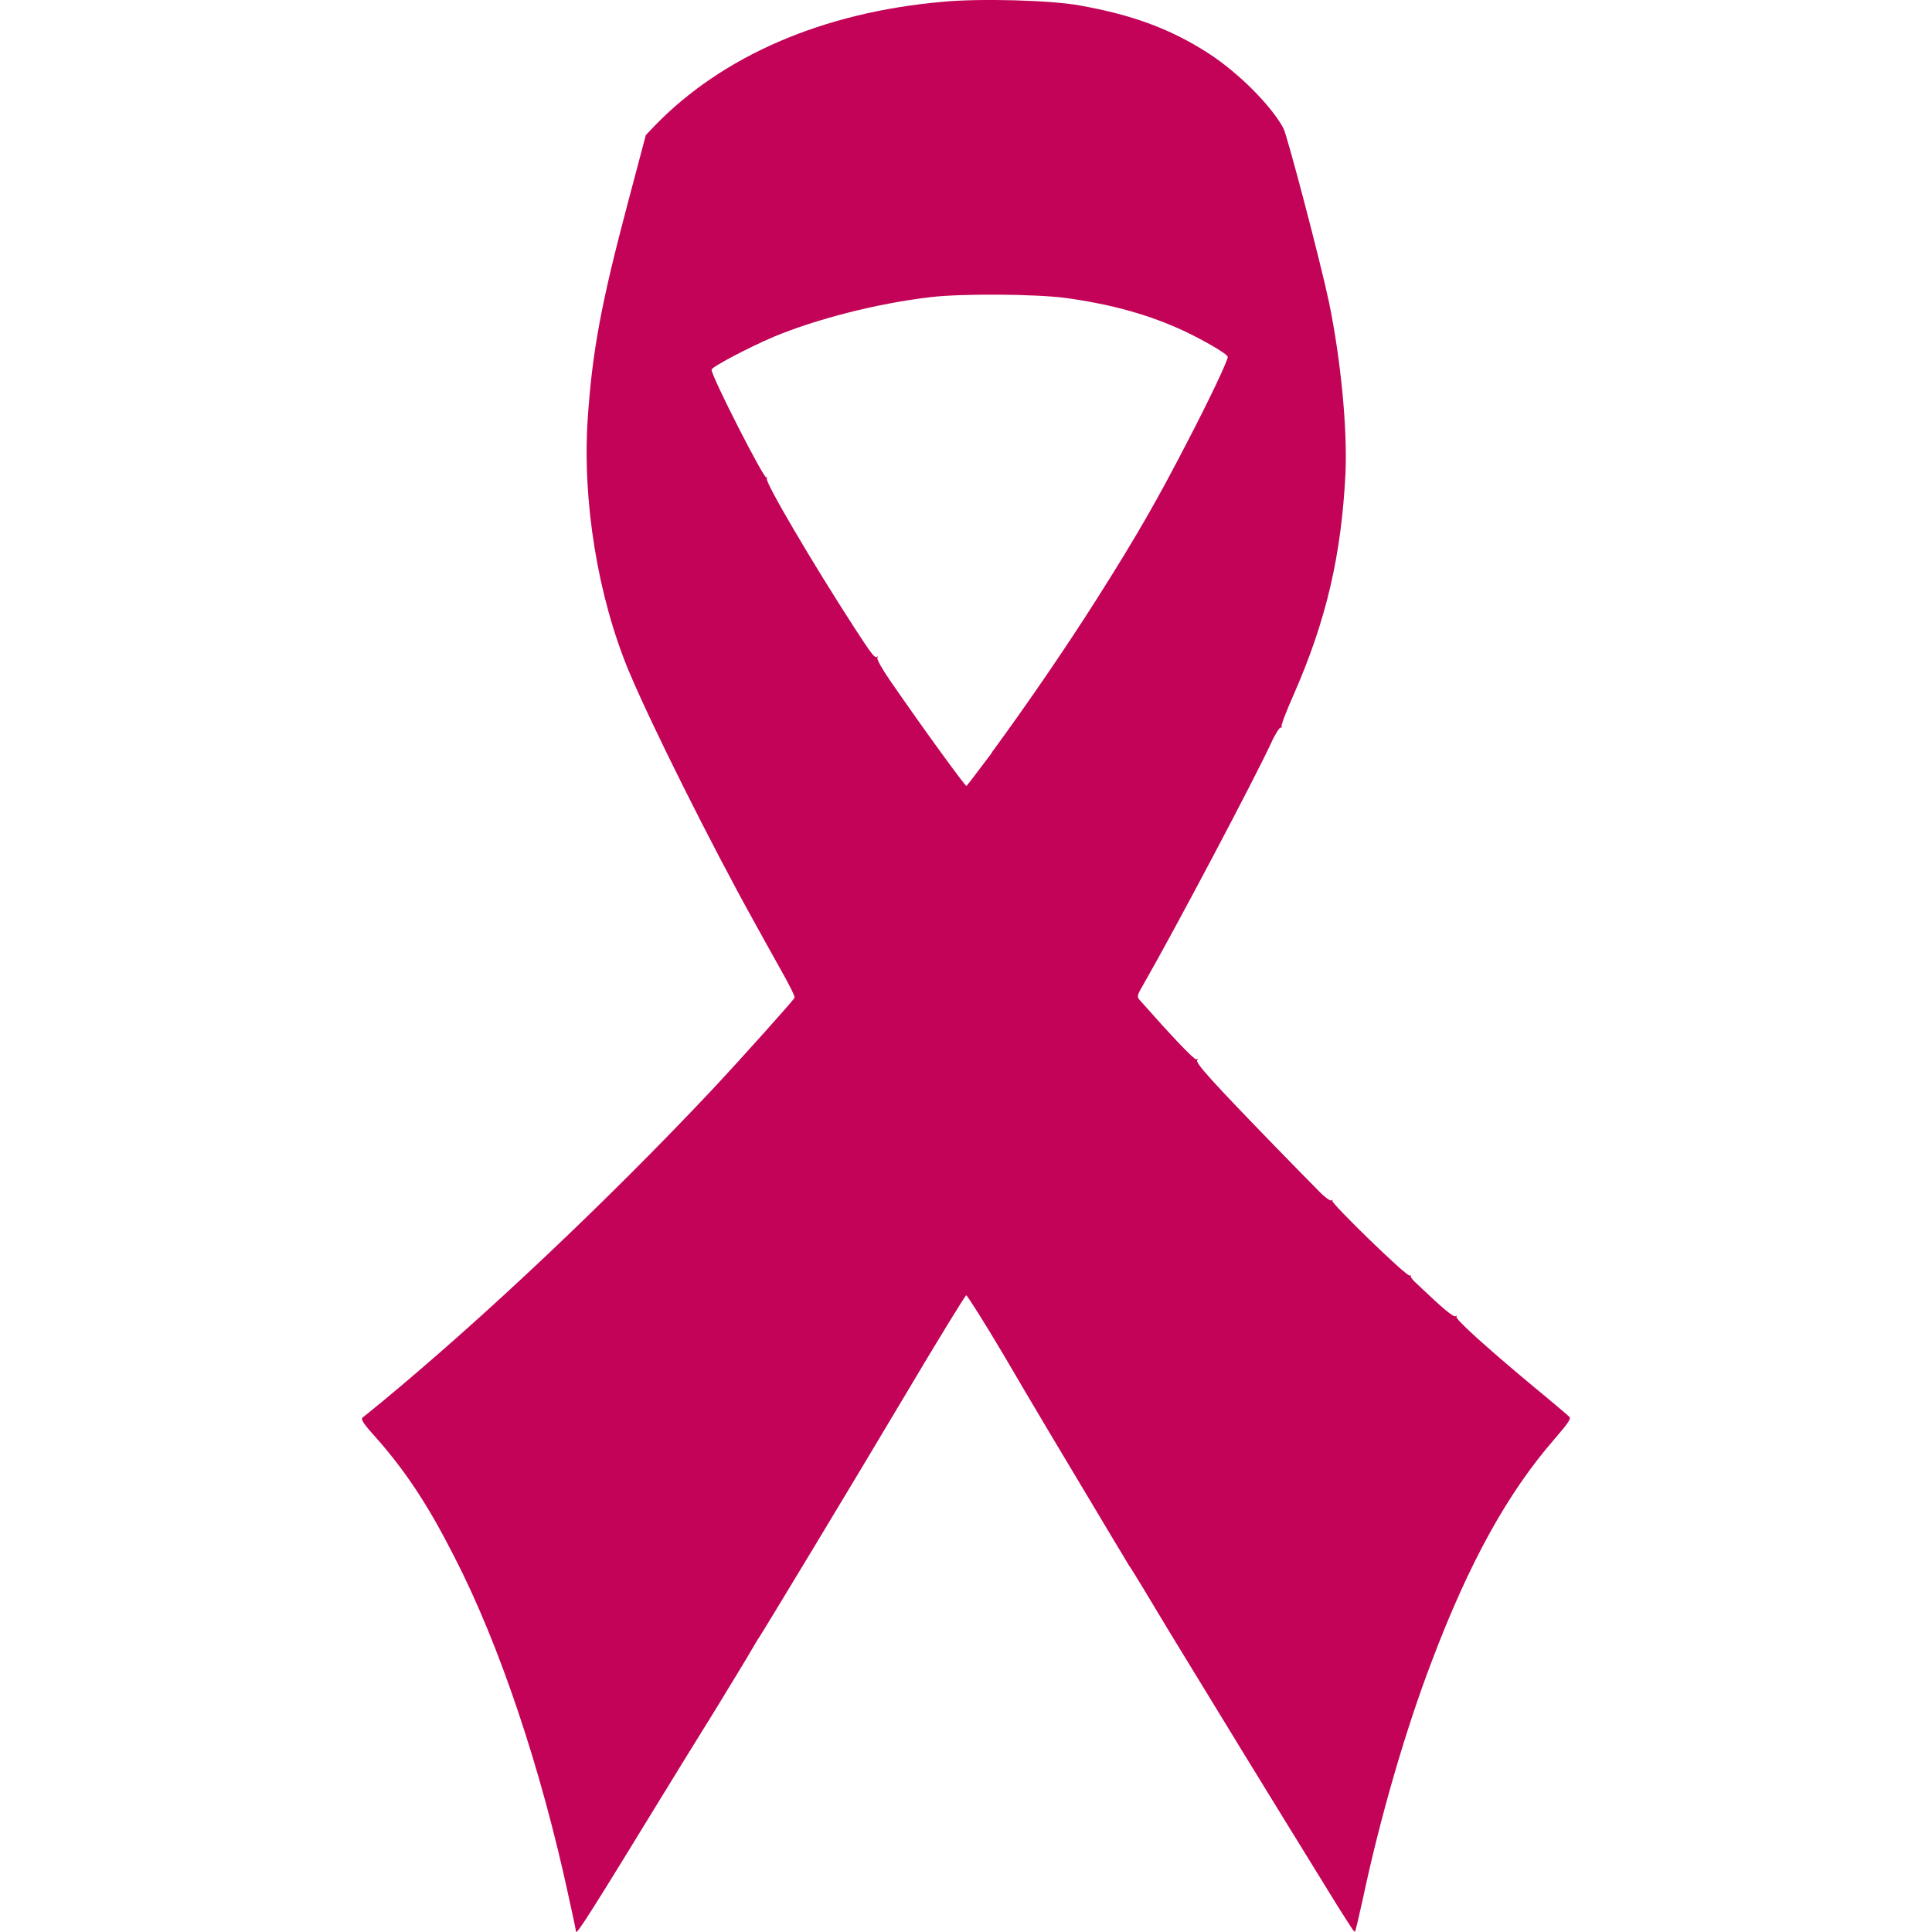 <?xml version="1.0" encoding="UTF-8" standalone="no"?>
<!-- Created with Inkscape (http://www.inkscape.org/) -->

<svg
   width="16"
   height="16"
   viewBox="0 0 4.233 4.233"
   version="1.1"
   id="svg5"
   inkscape:version="1.1 (c4e8f9ed74, 2021-05-24)"
   sodipodi:docname="favicon.svg"
   xmlns:inkscape="http://www.inkscape.org/namespaces/inkscape"
   xmlns:sodipodi="http://sodipodi.sourceforge.net/DTD/sodipodi-0.dtd"
   xmlns="http://www.w3.org/2000/svg"
   xmlns:svg="http://www.w3.org/2000/svg">
  <sodipodi:namedview
     id="namedview7"
     pagecolor="#ffffff"
     bordercolor="#666666"
     borderopacity="1.0"
     inkscape:pageshadow="2"
     inkscape:pageopacity="0.0"
     inkscape:pagecheckerboard="0"
     inkscape:document-units="mm"
     showgrid="false"
     units="px"
     inkscape:zoom="16.831681"
     inkscape:cx="9.2385307"
     inkscape:cy="4.2479417"
     inkscape:window-width="1457"
     inkscape:window-height="1047"
     inkscape:window-x="233"
     inkscape:window-y="13"
     inkscape:window-maximized="0"
     inkscape:current-layer="layer1" />
  <defs
     id="defs2" />
  <g
     inkscape:label="Layer 1"
     inkscape:groupmode="layer"
     id="layer1">
    <path
       style="fill:#c20358;fill-opacity:1;stroke-width:0.004"
       d="m 1.262,4.232 c 0,-0.002 -0.007,-0.036 -0.016,-0.076 C 1.186,3.877 1.095,3.604 0.995,3.41 0.938,3.298 0.89,3.225 0.824,3.15 0.795,3.118 0.79,3.11 0.795,3.105 0.799,3.103 0.816,3.088 0.835,3.073 1.06,2.887 1.329,2.633 1.558,2.39 1.63,2.313 1.738,2.192 1.741,2.186 1.742,2.183 1.729,2.157 1.712,2.127 1.695,2.097 1.668,2.048 1.652,2.019 1.557,1.848 1.427,1.588 1.378,1.471 1.31,1.308 1.275,1.097 1.288,0.913 c 0.01,-0.144 0.029,-0.248 0.088,-0.47 l 0.039,-0.147 0.019,-0.02 C 1.582,0.123 1.802,0.027 2.065,0.004 2.147,-0.004 2.304,4.98584e-4 2.366,0.012 2.483,0.033 2.566,0.064 2.648,0.117 c 0.065,0.042 0.137,0.114 0.164,0.164 0.009,0.018 0.082,0.296 0.1,0.382 0.026,0.127 0.04,0.274 0.036,0.373 -0.009,0.181 -0.042,0.323 -0.114,0.487 -0.016,0.036 -0.028,0.067 -0.026,0.069 0.001,0.002 7.844e-4,0.003 -0.002,0.002 -0.002,-0.001 -0.012,0.014 -0.021,0.034 -0.038,0.082 -0.211,0.409 -0.281,0.531 -0.013,0.022 -0.013,0.025 -0.007,0.032 0.068,0.077 0.12,0.132 0.124,0.13 0.003,-0.002 0.004,-8.712e-4 0.002,0.002 -0.004,0.006 0.034,0.048 0.169,0.187 0.035,0.036 0.076,0.078 0.092,0.094 0.016,0.017 0.03,0.028 0.033,0.026 0.003,-0.002 0.004,-0.001 0.002,8.376e-4 -0.004,0.004 0.164,0.168 0.17,0.164 0.002,-0.001 0.003,-6.265e-4 0.002,0.001 -6.657e-4,0.002 0.003,0.007 0.008,0.012 0.005,0.005 0.026,0.024 0.047,0.044 0.024,0.022 0.04,0.034 0.043,0.032 0.003,-0.002 0.004,-0.001 0.002,0.001 -0.003,0.005 0.063,0.065 0.171,0.155 0.039,0.032 0.073,0.061 0.076,0.064 0.005,0.004 -0.001,0.013 -0.032,0.049 -0.102,0.117 -0.187,0.27 -0.269,0.487 -0.057,0.149 -0.113,0.342 -0.15,0.516 -0.009,0.041 -0.017,0.075 -0.018,0.076 -0.002,0.002 -0.005,-0.003 -0.041,-0.06 C 2.759,3.898 2.684,3.775 2.562,3.575 2.516,3.498 2.476,3.432 2.473,3.429 2.471,3.425 2.456,3.401 2.44,3.374 2.328,3.187 2.264,3.08 2.198,2.967 2.156,2.896 2.119,2.838 2.117,2.838 c -0.002,0 -0.061,0.096 -0.131,0.214 -0.12,0.202 -0.316,0.526 -0.323,0.536 -0.002,0.002 -0.009,0.015 -0.017,0.028 -0.007,0.013 -0.043,0.071 -0.078,0.129 C 1.532,3.803 1.48,3.887 1.452,3.933 1.299,4.183 1.262,4.242 1.262,4.232 Z M 2.172,1.65 C 2.252,1.541 2.336,1.418 2.402,1.314 2.489,1.177 2.536,1.095 2.602,0.967 c 0.05,-0.096 0.088,-0.177 0.088,-0.185 0,-0.006 -0.05,-0.035 -0.094,-0.056 -0.077,-0.036 -0.159,-0.059 -0.26,-0.073 -0.066,-0.009 -0.23,-0.01 -0.297,-0.002 -0.119,0.014 -0.25,0.048 -0.344,0.087 -0.054,0.023 -0.136,0.066 -0.136,0.072 0,0.015 0.115,0.24 0.12,0.236 0.002,-0.001 0.003,-5.08e-4 0.001,0.002 -0.005,0.007 0.101,0.187 0.193,0.329 0.037,0.057 0.044,0.066 0.049,0.062 0.002,-0.002 0.002,-7.069e-4 4.06e-4,0.002 -0.002,0.003 0.01,0.024 0.027,0.049 0.08,0.116 0.165,0.232 0.168,0.232 0.001,-2.4e-5 0.026,-0.033 0.056,-0.073 z"
       id="path1040" />
  </g>
</svg>
